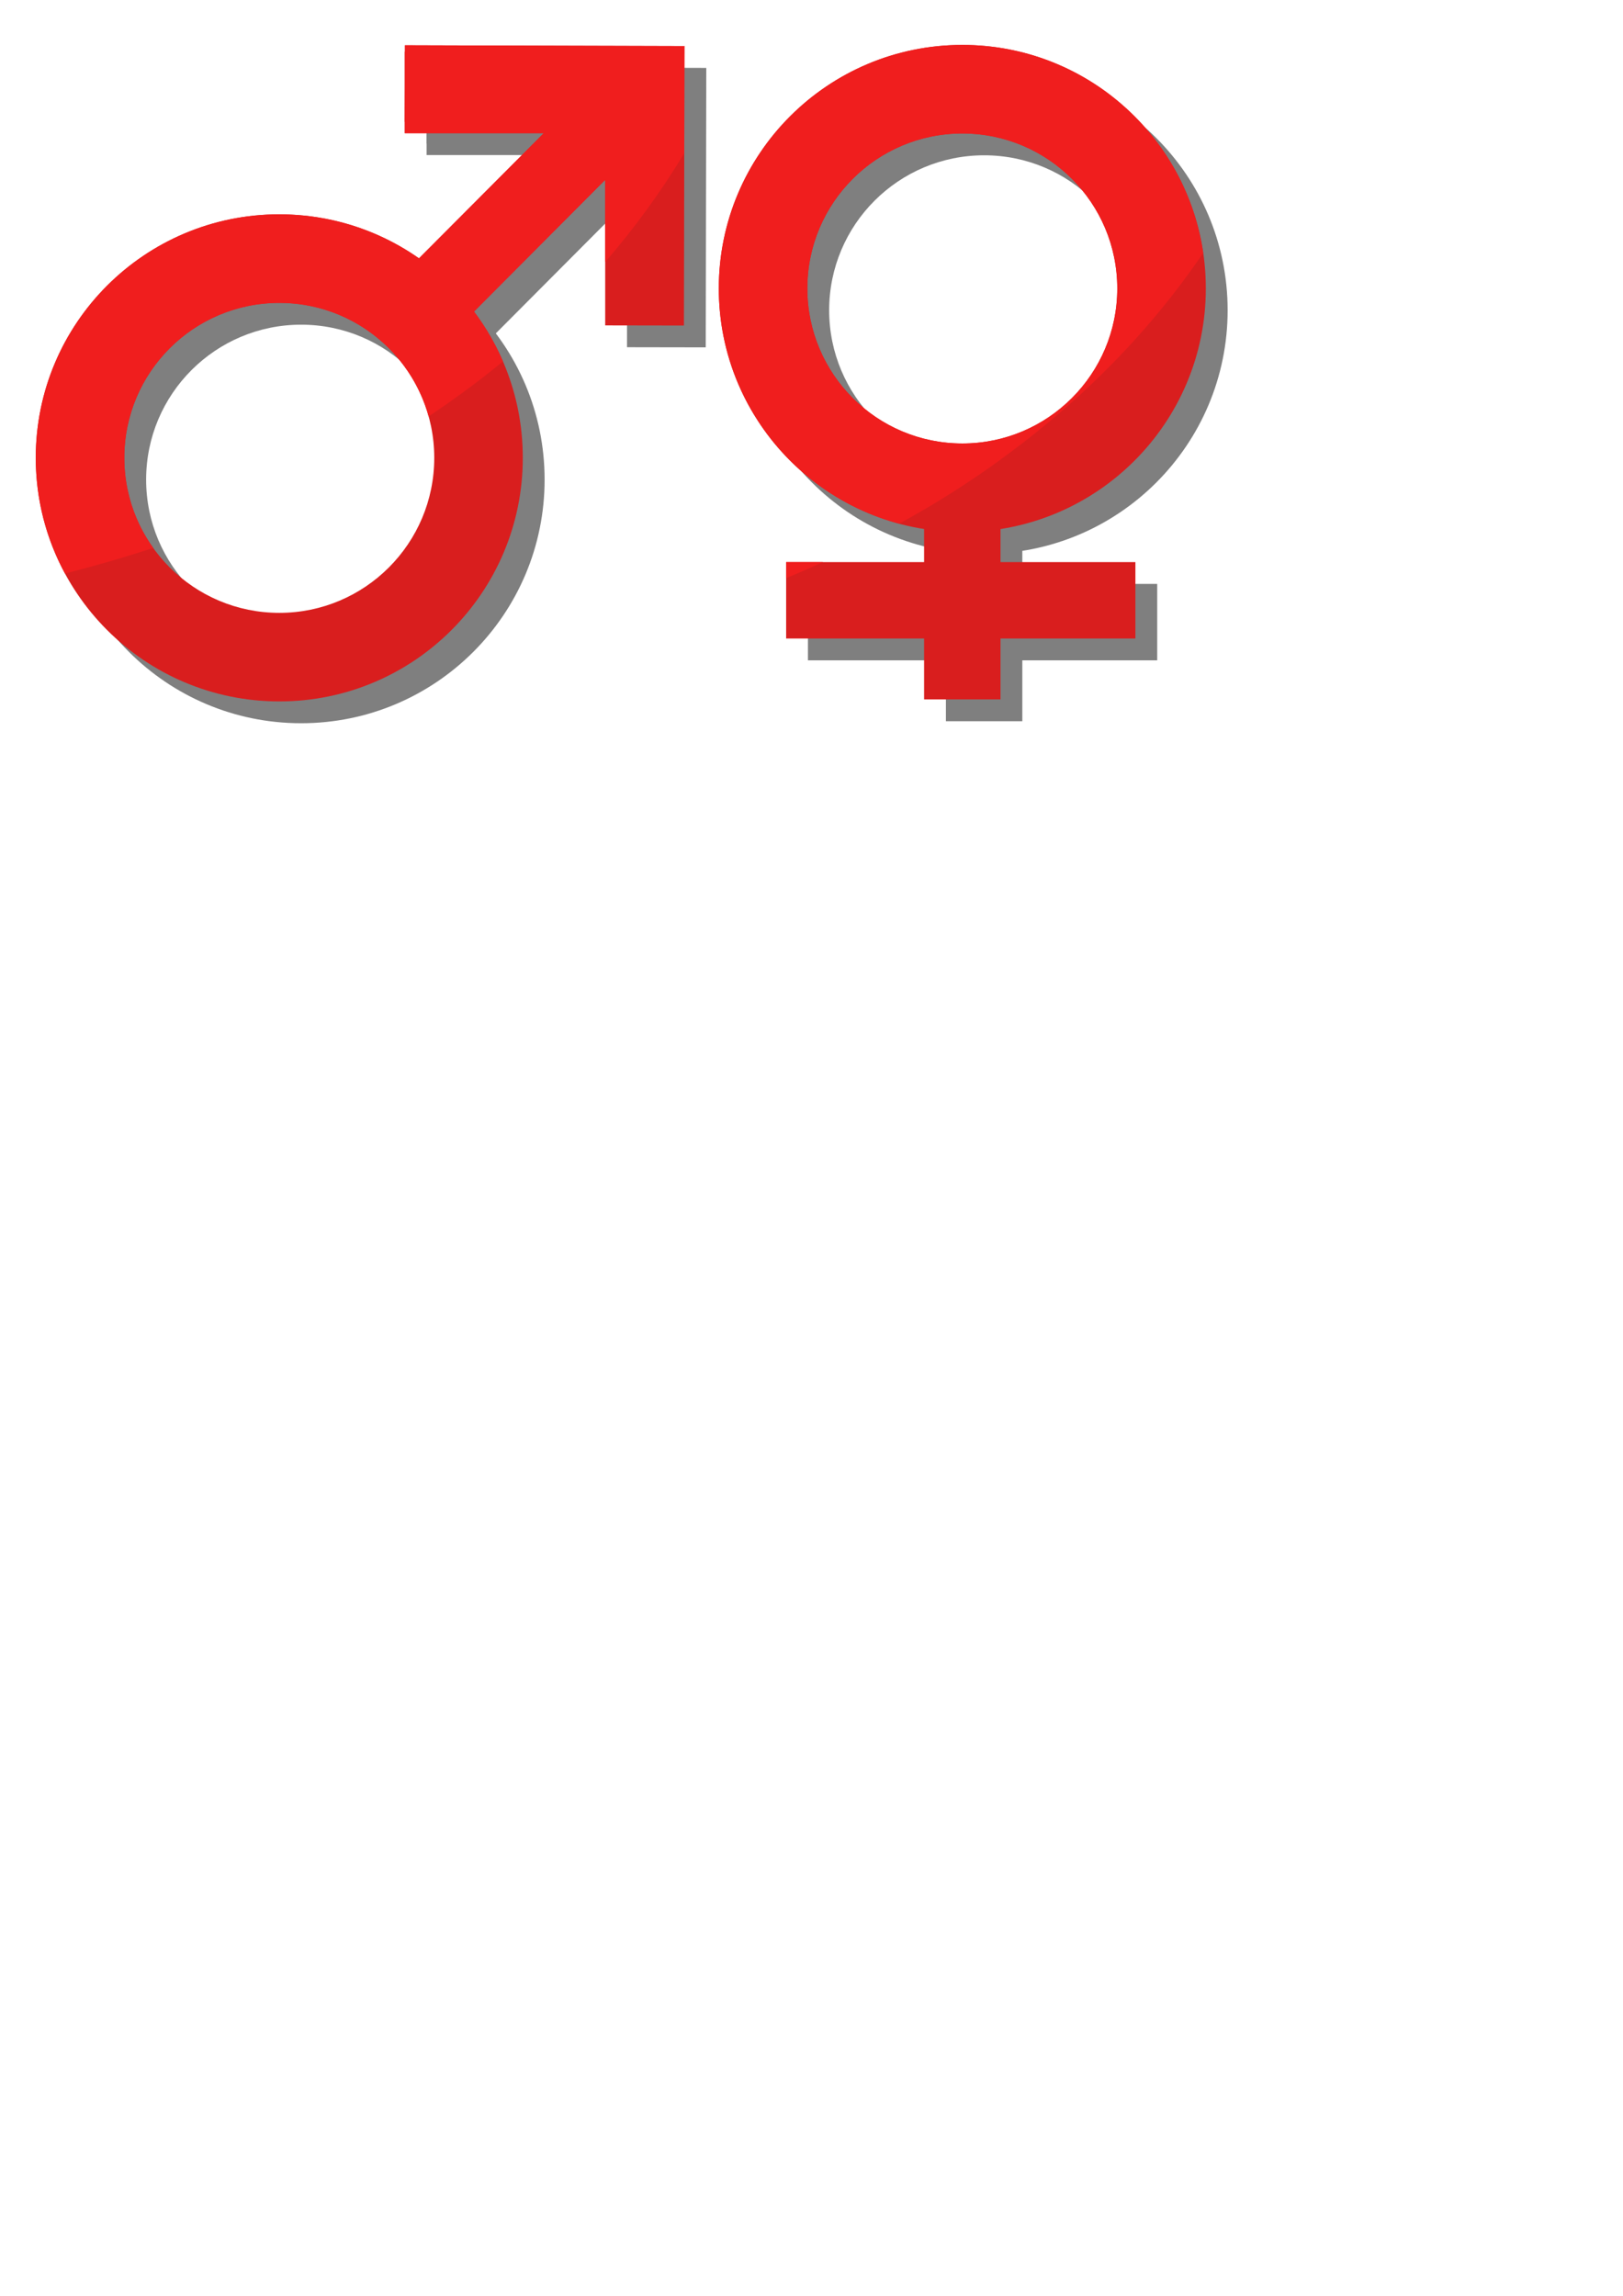 <?xml version="1.0" encoding="UTF-8" standalone="no"?>
<!-- Created with Inkscape (http://www.inkscape.org/) -->

<svg
   xmlns:dc="http://purl.org/dc/elements/1.1/"
   xmlns:cc="http://creativecommons.org/ns#"
   xmlns:rdf="http://www.w3.org/1999/02/22-rdf-syntax-ns#"
   xmlns:svg="http://www.w3.org/2000/svg"
   xmlns="http://www.w3.org/2000/svg"
   xmlns:sodipodi="http://sodipodi.sourceforge.net/DTD/sodipodi-0.dtd"
   xmlns:inkscape="http://www.inkscape.org/namespaces/inkscape"
   width="744.094"
   height="1052.362"
   id="svg3954"
   version="1.1"
   inkscape:version="0.48.3.1 r9886"
   sodipodi:docname="male-female-sign.svg">
  <defs
     id="defs3956">
    <filter
       inkscape:collect="always"
       id="filter4585">
      <feGaussianBlur
         inkscape:collect="always"
         stdDeviation="3.925"
         id="feGaussianBlur4587" />
    </filter>
    <filter
       inkscape:collect="always"
       id="filter4593">
      <feGaussianBlur
         inkscape:collect="always"
         stdDeviation="4.486"
         id="feGaussianBlur4595" />
    </filter>
  </defs>
  <sodipodi:namedview
     id="base"
     pagecolor="#ffffff"
     bordercolor="#666666"
     borderopacity="1.0"
     inkscape:pageopacity="0.0"
     inkscape:pageshadow="2"
     inkscape:zoom="0.62225397"
     inkscape:cx="399.36196"
     inkscape:cy="717.67575"
     inkscape:document-units="px"
     inkscape:current-layer="layer1"
     showgrid="false"
     showguides="true"
     inkscape:guide-bbox="true"
     inkscape:window-width="1280"
     inkscape:window-height="1004"
     inkscape:window-x="-2"
     inkscape:window-y="-3"
     inkscape:window-maximized="1" />
  <g
     inkscape:label="Layer 1"
     inkscape:groupmode="layer"
     id="layer1">
    <g
       id="g4638"
       inkscape:export-filename="/home/matus/NetBeansProjects/TrainingLog/images/male-female-sign.png"
       inkscape:export-xdpi="8.8930521"
       inkscape:export-ydpi="8.8930521">
      <g
         transform="translate(-161.956,-295.342)"
         style="opacity:0.5;fill:#000000;filter:url(#filter4593)"
         id="g4545">
        <path
           inkscape:connector-curvature="0"
           id="path4547"
           d="m 300.016,403.579 c -61.659,0 -111.656,49.966 -111.656,111.625 0,61.659 49.997,111.656 111.656,111.656 61.659,0 111.625,-49.997 111.625,-111.656 0,-61.659 -49.966,-111.625 -111.625,-111.625 z m 0,40.594 c 39.241,0 71.031,31.79 71.031,71.031 0,39.241 -31.79,71.062 -71.031,71.062 -39.241,0 -71.062,-31.821 -71.062,-71.062 0,-39.241 31.821,-71.031 71.062,-71.031 z"
           style="fill:#000000;fill-opacity:1;fill-rule:nonzero;stroke:none" />
        <path
           inkscape:connector-curvature="0"
           id="path4549"
           d="m 357.607,326.099 0,2.938 -0.062,0 0,14.594 -0.062,17.531 0.062,0 0,5.25 63.688,0 -73.312,73.531 24.844,24.781 76.656,-76.938 0,66.719 1.031,0 35.062,0.062 0.25,-128.094 -0.062,0 -128.094,-0.375 z"
           style="fill:#000000;fill-opacity:1;fill-rule:nonzero;stroke:none" />
      </g>
      <g
         transform="translate(-171.956,-305.342)"
         id="g4537">
        <path
           style="fill:#d91e1e;fill-opacity:1;fill-rule:nonzero;stroke:none"
           d="m 300.016,403.579 c -61.659,0 -111.656,49.966 -111.656,111.625 0,61.659 49.997,111.656 111.656,111.656 61.659,0 111.625,-49.997 111.625,-111.656 0,-61.659 -49.966,-111.625 -111.625,-111.625 z m 0,40.594 c 39.241,0 71.031,31.79 71.031,71.031 0,39.241 -31.79,71.062 -71.031,71.062 -39.241,0 -71.062,-31.821 -71.062,-71.062 0,-39.241 31.821,-71.031 71.062,-71.031 z"
           id="path4472"
           inkscape:connector-curvature="0" />
        <path
           style="fill:#d91e1e;fill-opacity:1;fill-rule:nonzero;stroke:none"
           d="m 357.607,326.099 0,2.938 -0.062,0 0,14.594 -0.062,17.531 0.062,0 0,5.25 63.688,0 -73.312,73.531 24.844,24.781 76.656,-76.938 0,66.719 1.031,0 35.062,0.062 0.25,-128.094 -0.062,0 -128.094,-0.375 z"
           id="rect4476"
           inkscape:connector-curvature="0" />
      </g>
      <g
         transform="translate(-171.956,-305.342)"
         style="fill:#f01e1e;fill-opacity:1"
         id="g4597">
        <path
           inkscape:connector-curvature="0"
           id="path4599"
           d="m 300,403.594 c -61.659,0 -111.656,49.966 -111.656,111.625 0,19.194 4.873,37.254 13.406,53.031 12.745,-3.233 26.322,-7.124 40.438,-11.75 -8.329,-11.64 -13.25,-25.879 -13.25,-41.281 0,-39.241 31.821,-71.031 71.062,-71.031 32.667,0 60.171,22.011 68.469,52.031 C 380.045,488.503 391.47,480.114 402.562,471 385.445,431.331 345.958,403.594 300,403.594 z"
           style="fill:#f01e1e;fill-opacity:1;fill-rule:nonzero;stroke:none" />
        <path
           inkscape:connector-curvature="0"
           id="path4601"
           d="m 357.594,326.094 0,2.938 -0.062,0 0,14.594 -0.062,17.531 0.062,0 0,5.25 63.688,0 -73.312,73.531 24.844,24.781 76.656,-76.938 0,37.688 c 13.106,-15.144 25.288,-31.725 36.25,-49.875 l 0.094,-49.125 -0.062,0 -128.094,-0.375 z"
           style="fill:#f01e1e;fill-opacity:1;fill-rule:nonzero;stroke:none" />
      </g>
    </g>
    <g
       id="g4649"
       inkscape:export-filename="/home/matus/NetBeansProjects/TrainingLog/images/male-female-sign.png"
       inkscape:export-xdpi="8.8930521"
       inkscape:export-ydpi="8.8930521">
      <g
         transform="translate(-161.956,-295.342)"
         style="opacity:0.5;fill:#000000;filter:url(#filter4585)"
         id="g4563">
        <path
           style="fill:#000000;fill-opacity:1;fill-rule:nonzero;stroke:none"
           d="m 613.163,325.934 c -61.659,0 -111.656,49.966 -111.656,111.625 0,61.659 49.997,111.656 111.656,111.656 61.659,0 111.625,-49.997 111.625,-111.656 0,-61.659 -49.966,-111.625 -111.625,-111.625 z m 0,40.594 c 39.241,0 71.031,31.79 71.031,71.031 0,39.241 -31.79,71.062 -71.031,71.062 -39.241,0 -71.062,-31.821 -71.062,-71.062 0,-39.241 31.821,-71.031 71.062,-71.031 z"
           id="path4565"
           inkscape:connector-curvature="0" />
        <path
           inkscape:connector-curvature="0"
           id="path4567"
           d="m 595.625,512.25 0,50.75 -63.25,0 0,35.031 63.25,0 0,27.906 35.031,0 0,-27.906 61.844,0 0,-35.031 -61.844,0 0,-50.75 -35.031,0 z"
           style="fill:#000000;fill-opacity:1;fill-rule:nonzero;stroke:none" />
      </g>
      <g
         transform="translate(-171.956,-305.342)"
         id="g4541">
        <path
           inkscape:connector-curvature="0"
           id="path4516"
           d="m 613.163,325.934 c -61.659,0 -111.656,49.966 -111.656,111.625 0,61.659 49.997,111.656 111.656,111.656 61.659,0 111.625,-49.997 111.625,-111.656 0,-61.659 -49.966,-111.625 -111.625,-111.625 z m 0,40.594 c 39.241,0 71.031,31.79 71.031,71.031 0,39.241 -31.79,71.062 -71.031,71.062 -39.241,0 -71.062,-31.821 -71.062,-71.062 0,-39.241 31.821,-71.031 71.062,-71.031 z"
           style="fill:#d91e1e;fill-opacity:1;fill-rule:nonzero;stroke:none" />
        <path
           inkscape:connector-curvature="0"
           style="fill:#d91e1e;fill-opacity:1;fill-rule:nonzero;stroke:none"
           d="m 595.625,512.25 0,50.75 -63.25,0 0,35.031 63.25,0 0,27.906 35.031,0 0,-27.906 61.844,0 0,-35.031 -61.844,0 0,-50.75 -35.031,0 z"
           id="rect4520" />
      </g>
      <g
         transform="translate(-171.956,-305.342)"
         style="fill:#f01e1e;fill-opacity:1"
         id="g4603">
        <path
           inkscape:connector-curvature="0"
           id="path4605"
           d="M 613.156,325.938 C 551.497,325.938 501.5,375.903 501.5,437.562 c 0,51.651 35.086,95.093 82.719,107.844 51.035,-28.236 101.235,-68.044 139.375,-124.125 -7.881,-53.937 -54.31,-95.344 -110.438,-95.344 z m 0,40.594 c 39.241,0 71.031,31.79 71.031,71.031 0,39.241 -31.79,71.062 -71.031,71.062 -39.241,0 -71.062,-31.821 -71.062,-71.062 0,-39.241 31.821,-71.031 71.062,-71.031 z"
           style="fill:#f01e1e;fill-opacity:1;fill-rule:nonzero;stroke:none" />
        <path
           inkscape:connector-curvature="0"
           id="path4607"
           d="m 595.625,512.25 0,26.656 C 607.442,531.936 619.16,524.317 630.656,516 l 0,-3.75 -35.031,0 z m -63.25,50.75 0,7.375 c 5.607,-2.331 11.241,-4.789 16.906,-7.375 l -16.906,0 z"
           style="fill:#f01e1e;fill-opacity:1;fill-rule:nonzero;stroke:none" />
      </g>
    </g>
  </g>
</svg>
